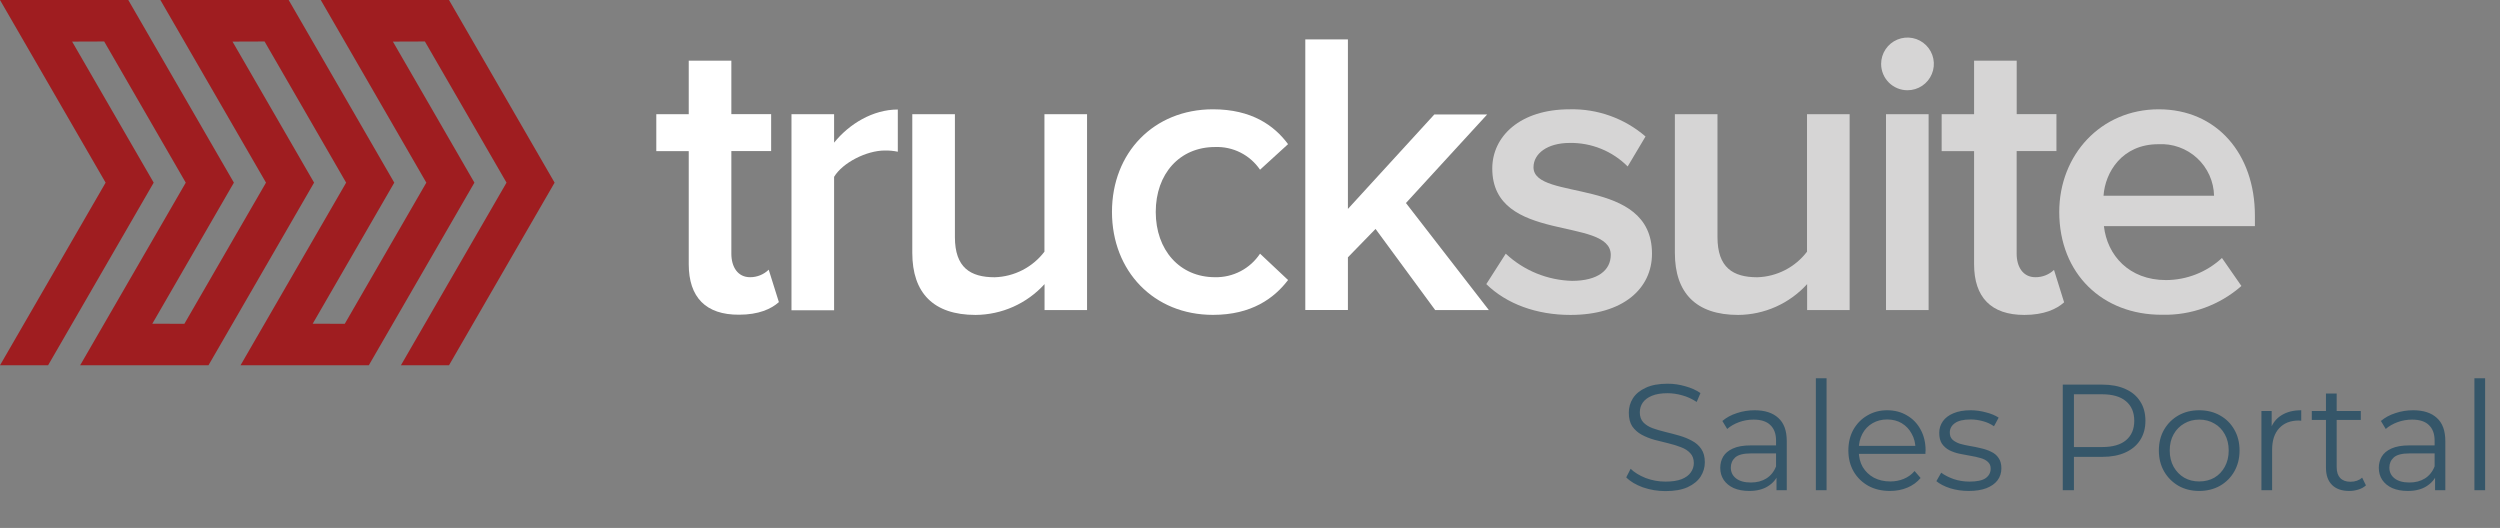 <svg width="3315" height="700" viewBox="0 0 3315 700" fill="none" xmlns="http://www.w3.org/2000/svg">
<rect x="0" y="0" width="3315" height="700" fill="#808080" stroke="none"/>
<g clip-path="url(#clip0_98_26)">
<path d="M913.269 350.286V200.372H870.251V151.451H913.269V80.413H969.771V151.378H1022.54V200.299H969.771V336.371C969.771 354.094 978.346 367.569 994.541 367.569C1003.79 367.639 1012.69 364.06 1019.31 357.609L1032.8 400.598C1022.54 409.753 1005.9 417.296 980.031 417.296C935.914 417.589 913.269 394.227 913.269 350.286Z" fill="white"/>
<path d="M1049.5 411.144V151.451H1106.01V189.167C1125.94 164.414 1157.31 145.226 1190.5 145.226V201.178C1184.84 200.002 1179.06 199.462 1173.28 199.567C1149.1 199.567 1117.29 215.679 1106.01 234.5V411.437H1049.5V411.144Z" fill="white"/>
<path d="M1385.07 411.144V376.724C1373.49 389.49 1359.38 399.714 1343.64 406.748C1327.89 413.783 1310.86 417.474 1293.61 417.589C1237.63 417.589 1209.7 388.295 1209.7 335.346V151.451H1266.21V314.4C1266.21 354.753 1286.65 367.642 1318.97 367.642C1331.8 367.259 1344.38 364.016 1355.79 358.149C1367.2 352.282 1377.16 343.941 1384.93 333.734V151.451H1441.43V411.144H1384.93H1385.07Z" fill="white"/>
<path d="M1474.48 281.005C1474.48 202.496 1529.88 144.933 1608.44 144.933C1659.74 144.933 1689.72 166.464 1707.96 191.145L1670.81 225.053C1664.23 215.379 1655.3 207.538 1644.85 202.272C1634.4 197.006 1622.78 194.487 1611.08 194.953C1564.25 194.953 1532.52 230.472 1532.52 281.005C1532.52 331.537 1564.25 367.569 1611.08 367.569C1622.86 367.827 1634.52 365.101 1644.96 359.646C1655.4 354.191 1664.3 346.184 1670.81 336.371L1707.96 371.304C1689.64 395.472 1659.52 417.516 1608.44 417.516C1529.96 417.589 1474.48 359.513 1474.48 281.005Z" fill="white"/>
<path d="M1970.83 376.724L1996.63 336.371C2020.53 358.754 2051.83 371.578 2084.57 372.403C2118.5 372.403 2135.87 358.415 2135.87 337.982C2135.87 286.717 1978.75 323.335 1978.75 223.442C1978.75 180.965 2015.39 144.933 2081.35 144.933C2118.2 144.045 2154.07 156.888 2181.97 180.965L2158.3 220.732C2148.23 210.622 2136.23 202.648 2123.01 197.287C2109.78 191.926 2095.62 189.289 2081.35 189.534C2052.03 189.534 2033.42 203.522 2033.42 221.831C2033.42 267.53 2190.54 233.109 2190.54 336.371C2190.54 382.583 2152.36 417.589 2082.37 417.589C2037.6 417.589 1997.73 403.089 1970.83 376.724Z" fill="#D6D5D5"/>
<path d="M1903.05 411.144L1823.97 303.561L1787.33 341.205V411.071H1730.83V52.217H1787.33V277.05L1901.95 151.744H1972.01L1864.28 269.214L1974.21 411.144H1903.19H1903.05Z" fill="white"/>
<path d="M2396.25 411.144V376.724C2384.67 389.49 2370.56 399.714 2354.81 406.748C2339.07 413.783 2322.04 417.474 2304.79 417.589C2248.8 417.589 2220.88 388.295 2220.88 335.346V151.451H2277.38V314.4C2277.38 354.753 2297.83 367.642 2330.15 367.642C2342.98 367.259 2355.55 364.016 2366.97 358.149C2378.38 352.282 2388.33 343.941 2396.1 333.734V151.451H2452.61V411.144H2396.1H2396.25Z" fill="#D6D5D5"/>
<path d="M2494.38 84.734C2494.38 77.824 2496.43 71.07 2500.27 65.326C2504.11 59.581 2509.57 55.103 2515.96 52.459C2522.35 49.815 2529.37 49.123 2536.15 50.471C2542.94 51.819 2549.16 55.146 2554.05 60.032C2558.94 64.917 2562.27 71.142 2563.62 77.918C2564.97 84.695 2564.28 91.719 2561.63 98.102C2558.99 104.485 2554.5 109.941 2548.76 113.78C2543.01 117.618 2536.25 119.667 2529.34 119.667C2524.74 119.677 2520.19 118.78 2515.95 117.027C2511.7 115.275 2507.84 112.702 2504.6 109.457C2501.35 106.211 2498.77 102.356 2497.02 98.113C2495.27 93.871 2494.37 89.324 2494.38 84.734ZM2500.83 411.144V151.451H2557.33V411.144H2500.83Z" fill="#D6D5D5"/>
<path d="M2617.64 350.286V200.372H2574.62V151.451H2617.64V80.413H2674.14V151.378H2726.84V200.299H2674.07V336.371C2674.07 354.094 2682.65 367.569 2698.84 367.569C2708.05 367.71 2716.94 364.239 2723.61 357.902L2737.02 400.891C2726.84 410.046 2710.13 417.589 2684.26 417.589C2640.21 417.589 2617.64 394.227 2617.64 350.286Z" fill="#D6D5D5"/>
<path d="M2730.57 281.005C2730.57 205.719 2785.46 144.933 2862.49 144.933C2939.51 144.933 2990 204.107 2990 285.838V299.826H2789.79C2794.11 338.568 2823.13 371.378 2872.09 371.378C2899.64 371.317 2926.16 360.854 2946.32 342.083L2972.12 379.214C2943.02 404.736 2905.37 418.36 2866.66 417.369C2788.17 417.589 2730.57 363.248 2730.57 281.005ZM2861.9 191.218C2813.97 191.218 2791.4 228.348 2789.27 259.547H2935.84C2935.64 250.156 2933.55 240.902 2929.69 232.337C2925.83 223.772 2920.29 216.071 2913.39 209.694C2906.49 203.317 2898.37 198.395 2889.52 195.22C2880.68 192.046 2871.28 190.685 2861.9 191.218Z" fill="#D6D5D5"/>
<path d="M735.408 242.19L595.362 0H425.342L565.315 242.19L457.148 429.38L414.643 429.234L522.81 242.19L382.764 0H212.671L352.717 242.19L244.476 429.38L201.972 429.234L310.139 242.19L170.093 0H0L140.046 242.19L0 484.38H63.757L203.804 242.19L95.636 55.146L138.141 55L246.309 242.19L106.262 484.38H276.428L416.475 242.19L308.307 55.146L350.812 55L458.98 242.19L318.933 484.38H489.026L629.073 242.19L520.978 55.146L563.41 55L671.651 242.19L531.604 484.38H595.362L735.408 242.19Z" fill="#9F1D20"/>
<path d="M2208.4 651.2C2198 651.2 2188 649.533 2178.4 646.2C2168.93 642.733 2161.6 638.333 2156.4 633L2162.2 621.6C2167.13 626.4 2173.73 630.467 2182 633.8C2190.4 637 2199.2 638.6 2208.4 638.6C2217.2 638.6 2224.33 637.533 2229.8 635.4C2235.4 633.133 2239.47 630.133 2242 626.4C2244.67 622.667 2246 618.533 2246 614C2246 608.533 2244.4 604.133 2241.2 600.8C2238.13 597.467 2234.07 594.867 2229 593C2223.93 591 2218.33 589.267 2212.2 587.8C2206.07 586.333 2199.93 584.8 2193.8 583.2C2187.67 581.467 2182 579.2 2176.8 576.4C2171.73 573.6 2167.6 569.933 2164.4 565.4C2161.33 560.733 2159.8 554.667 2159.8 547.2C2159.8 540.267 2161.6 533.933 2165.2 528.2C2168.93 522.333 2174.6 517.667 2182.2 514.2C2189.8 510.6 2199.53 508.8 2211.4 508.8C2219.27 508.8 2227.07 509.933 2234.8 512.2C2242.53 514.333 2249.2 517.333 2254.8 521.2L2249.8 533C2243.8 529 2237.4 526.067 2230.6 524.2C2223.93 522.333 2217.47 521.4 2211.2 521.4C2202.8 521.4 2195.87 522.533 2190.4 524.8C2184.93 527.067 2180.87 530.133 2178.2 534C2175.67 537.733 2174.4 542 2174.4 546.8C2174.4 552.267 2175.93 556.667 2179 560C2182.2 563.333 2186.33 565.933 2191.4 567.8C2196.6 569.667 2202.27 571.333 2208.4 572.8C2214.53 574.267 2220.6 575.867 2226.6 577.6C2232.73 579.333 2238.33 581.6 2243.4 584.4C2248.6 587.067 2252.73 590.667 2255.8 595.2C2259 599.733 2260.6 605.667 2260.6 613C2260.6 619.8 2258.73 626.133 2255 632C2251.27 637.733 2245.53 642.4 2237.8 646C2230.2 649.467 2220.4 651.2 2208.4 651.2ZM2355.65 650V626.8L2355.05 623V584.2C2355.05 575.267 2352.51 568.4 2347.45 563.6C2342.51 558.8 2335.11 556.4 2325.25 556.4C2318.45 556.4 2311.98 557.533 2305.85 559.8C2299.71 562.067 2294.51 565.067 2290.25 568.8L2283.85 558.2C2289.18 553.667 2295.58 550.2 2303.05 547.8C2310.51 545.267 2318.38 544 2326.65 544C2340.25 544 2350.71 547.4 2358.05 554.2C2365.51 560.867 2369.25 571.067 2369.25 584.8V650H2355.65ZM2319.45 651C2311.58 651 2304.71 649.733 2298.85 647.2C2293.11 644.533 2288.71 640.933 2285.65 636.4C2282.58 631.733 2281.05 626.4 2281.05 620.4C2281.05 614.933 2282.31 610 2284.85 605.6C2287.51 601.067 2291.78 597.467 2297.65 594.8C2303.65 592 2311.65 590.6 2321.65 590.6H2357.85V601.2H2322.05C2311.91 601.2 2304.85 603 2300.85 606.6C2296.98 610.2 2295.05 614.667 2295.05 620C2295.05 626 2297.38 630.8 2302.05 634.4C2306.71 638 2313.25 639.8 2321.65 639.8C2329.65 639.8 2336.51 638 2342.25 634.4C2348.11 630.667 2352.38 625.333 2355.05 618.4L2358.25 628.2C2355.58 635.133 2350.91 640.667 2344.25 644.8C2337.71 648.933 2329.45 651 2319.45 651ZM2407.82 650V501.6H2422.02V650H2407.82ZM2506.13 651C2495.19 651 2485.59 648.733 2477.33 644.2C2469.06 639.533 2462.59 633.2 2457.93 625.2C2453.26 617.067 2450.93 607.8 2450.93 597.4C2450.93 587 2453.13 577.8 2457.53 569.8C2462.06 561.8 2468.19 555.533 2475.93 551C2483.79 546.333 2492.59 544 2502.33 544C2512.19 544 2520.93 546.267 2528.53 550.8C2536.26 555.2 2542.33 561.467 2546.73 569.6C2551.13 577.6 2553.33 586.867 2553.33 597.4C2553.33 598.067 2553.26 598.8 2553.13 599.6C2553.13 600.267 2553.13 601 2553.13 601.8H2461.73V591.2H2545.53L2539.93 595.4C2539.93 587.8 2538.26 581.067 2534.93 575.2C2531.73 569.2 2527.33 564.533 2521.73 561.2C2516.13 557.867 2509.66 556.2 2502.33 556.2C2495.13 556.2 2488.66 557.867 2482.93 561.2C2477.19 564.533 2472.73 569.2 2469.53 575.2C2466.33 581.2 2464.73 588.067 2464.73 595.8V598C2464.73 606 2466.46 613.067 2469.93 619.2C2473.53 625.2 2478.46 629.933 2484.73 633.4C2491.13 636.733 2498.39 638.4 2506.53 638.4C2512.93 638.4 2518.86 637.267 2524.33 635C2529.93 632.733 2534.73 629.267 2538.73 624.6L2546.73 633.8C2542.06 639.4 2536.19 643.667 2529.13 646.6C2522.19 649.533 2514.53 651 2506.13 651ZM2610.43 651C2601.76 651 2593.56 649.8 2585.83 647.4C2578.1 644.867 2572.03 641.733 2567.63 638L2574.03 626.8C2578.3 630 2583.76 632.8 2590.43 635.2C2597.1 637.467 2604.1 638.6 2611.43 638.6C2621.43 638.6 2628.63 637.067 2633.03 634C2637.43 630.8 2639.63 626.6 2639.63 621.4C2639.63 617.533 2638.36 614.533 2635.83 612.4C2633.43 610.133 2630.23 608.467 2626.23 607.4C2622.23 606.2 2617.76 605.2 2612.83 604.4C2607.9 603.6 2602.96 602.667 2598.03 601.6C2593.23 600.533 2588.83 599 2584.83 597C2580.83 594.867 2577.56 592 2575.03 588.4C2572.63 584.8 2571.43 580 2571.43 574C2571.43 568.267 2573.03 563.133 2576.23 558.6C2579.43 554.067 2584.1 550.533 2590.23 548C2596.5 545.333 2604.1 544 2613.03 544C2619.83 544 2626.63 544.933 2633.43 546.8C2640.23 548.533 2645.83 550.867 2650.23 553.8L2644.03 565.2C2639.36 562 2634.36 559.733 2629.03 558.4C2623.7 556.933 2618.36 556.2 2613.03 556.2C2603.56 556.2 2596.56 557.867 2592.03 561.2C2587.63 564.4 2585.43 568.533 2585.43 573.6C2585.43 577.6 2586.63 580.733 2589.03 583C2591.56 585.267 2594.83 587.067 2598.83 588.4C2602.96 589.6 2607.43 590.6 2612.23 591.4C2617.16 592.2 2622.03 593.2 2626.83 594.4C2631.76 595.467 2636.23 597 2640.23 599C2644.36 600.867 2647.63 603.6 2650.03 607.2C2652.56 610.667 2653.83 615.267 2653.83 621C2653.83 627.133 2652.1 632.467 2648.63 637C2645.3 641.4 2640.36 644.867 2633.83 647.4C2627.43 649.8 2619.63 651 2610.43 651ZM2735.23 650V510H2787.63C2799.5 510 2809.7 511.933 2818.23 515.8C2826.76 519.533 2833.3 525 2837.83 532.2C2842.5 539.267 2844.83 547.867 2844.83 558C2844.83 567.867 2842.5 576.4 2837.83 583.6C2833.3 590.667 2826.76 596.133 2818.23 600C2809.7 603.867 2799.5 605.8 2787.63 605.8H2743.43L2750.03 598.8V650H2735.23ZM2750.03 600L2743.43 592.8H2787.23C2801.23 592.8 2811.83 589.8 2819.03 583.8C2826.36 577.667 2830.03 569.067 2830.03 558C2830.03 546.8 2826.36 538.133 2819.03 532C2811.83 525.867 2801.23 522.8 2787.23 522.8H2743.43L2750.03 515.8V600ZM2916.05 651C2905.91 651 2896.78 648.733 2888.65 644.2C2880.65 639.533 2874.31 633.2 2869.65 625.2C2864.98 617.067 2862.65 607.8 2862.65 597.4C2862.65 586.867 2864.98 577.6 2869.65 569.6C2874.31 561.6 2880.65 555.333 2888.65 550.8C2896.65 546.267 2905.78 544 2916.05 544C2926.45 544 2935.65 546.267 2943.65 550.8C2951.78 555.333 2958.11 561.6 2962.65 569.6C2967.31 577.6 2969.65 586.867 2969.65 597.4C2969.65 607.8 2967.31 617.067 2962.65 625.2C2958.11 633.2 2951.78 639.533 2943.65 644.2C2935.51 648.733 2926.31 651 2916.05 651ZM2916.05 638.4C2923.65 638.4 2930.38 636.733 2936.25 633.4C2942.11 629.933 2946.71 625.133 2950.05 619C2953.51 612.733 2955.25 605.533 2955.25 597.4C2955.25 589.133 2953.51 581.933 2950.05 575.8C2946.71 569.667 2942.11 564.933 2936.25 561.6C2930.38 558.133 2923.71 556.4 2916.25 556.4C2908.78 556.4 2902.11 558.133 2896.25 561.6C2890.38 564.933 2885.71 569.667 2882.25 575.8C2878.78 581.933 2877.05 589.133 2877.05 597.4C2877.05 605.533 2878.78 612.733 2882.25 619C2885.71 625.133 2890.38 629.933 2896.25 633.4C2902.11 636.733 2908.71 638.4 2916.05 638.4ZM2998.64 650V545H3012.24V573.6L3010.84 568.6C3013.77 560.6 3018.7 554.533 3025.64 550.4C3032.57 546.133 3041.17 544 3051.44 544V557.8C3050.9 557.8 3050.37 557.8 3049.84 557.8C3049.3 557.667 3048.77 557.6 3048.24 557.6C3037.17 557.6 3028.5 561 3022.24 567.8C3015.97 574.467 3012.84 584 3012.84 596.4V650H2998.64ZM3115.04 651C3105.17 651 3097.57 648.333 3092.24 643C3086.91 637.667 3084.24 630.133 3084.24 620.4V521.8H3098.44V619.6C3098.44 625.733 3099.97 630.467 3103.04 633.8C3106.24 637.133 3110.77 638.8 3116.64 638.8C3122.91 638.8 3128.11 637 3132.24 633.4L3137.24 643.6C3134.44 646.133 3131.04 648 3127.04 649.2C3123.17 650.4 3119.17 651 3115.04 651ZM3065.44 556.8V545H3130.44V556.8H3065.44ZM3228.89 650V626.8L3228.29 623V584.2C3228.29 575.267 3225.76 568.4 3220.69 563.6C3215.76 558.8 3208.36 556.4 3198.49 556.4C3191.69 556.4 3185.22 557.533 3179.09 559.8C3172.96 562.067 3167.76 565.067 3163.49 568.8L3157.09 558.2C3162.42 553.667 3168.82 550.2 3176.29 547.8C3183.76 545.267 3191.62 544 3199.89 544C3213.49 544 3223.96 547.4 3231.29 554.2C3238.76 560.867 3242.49 571.067 3242.49 584.8V650H3228.89ZM3192.69 651C3184.82 651 3177.96 649.733 3172.09 647.2C3166.36 644.533 3161.96 640.933 3158.89 636.4C3155.82 631.733 3154.29 626.4 3154.29 620.4C3154.29 614.933 3155.56 610 3158.09 605.6C3160.76 601.067 3165.02 597.467 3170.89 594.8C3176.89 592 3184.89 590.6 3194.89 590.6H3231.09V601.2H3195.29C3185.16 601.2 3178.09 603 3174.09 606.6C3170.22 610.2 3168.29 614.667 3168.29 620C3168.29 626 3170.62 630.8 3175.29 634.4C3179.96 638 3186.49 639.8 3194.89 639.8C3202.89 639.8 3209.76 638 3215.49 634.4C3221.36 630.667 3225.62 625.333 3228.29 618.4L3231.49 628.2C3228.82 635.133 3224.16 640.667 3217.49 644.8C3210.96 648.933 3202.69 651 3192.69 651ZM3281.06 650V501.6H3295.26V650H3281.06Z" fill="#355669"/>
</g>
<defs>
<clipPath id="clip0_98_26">
<rect width="3315" height="700" fill="white"/>
</clipPath>
</defs>
</svg>
